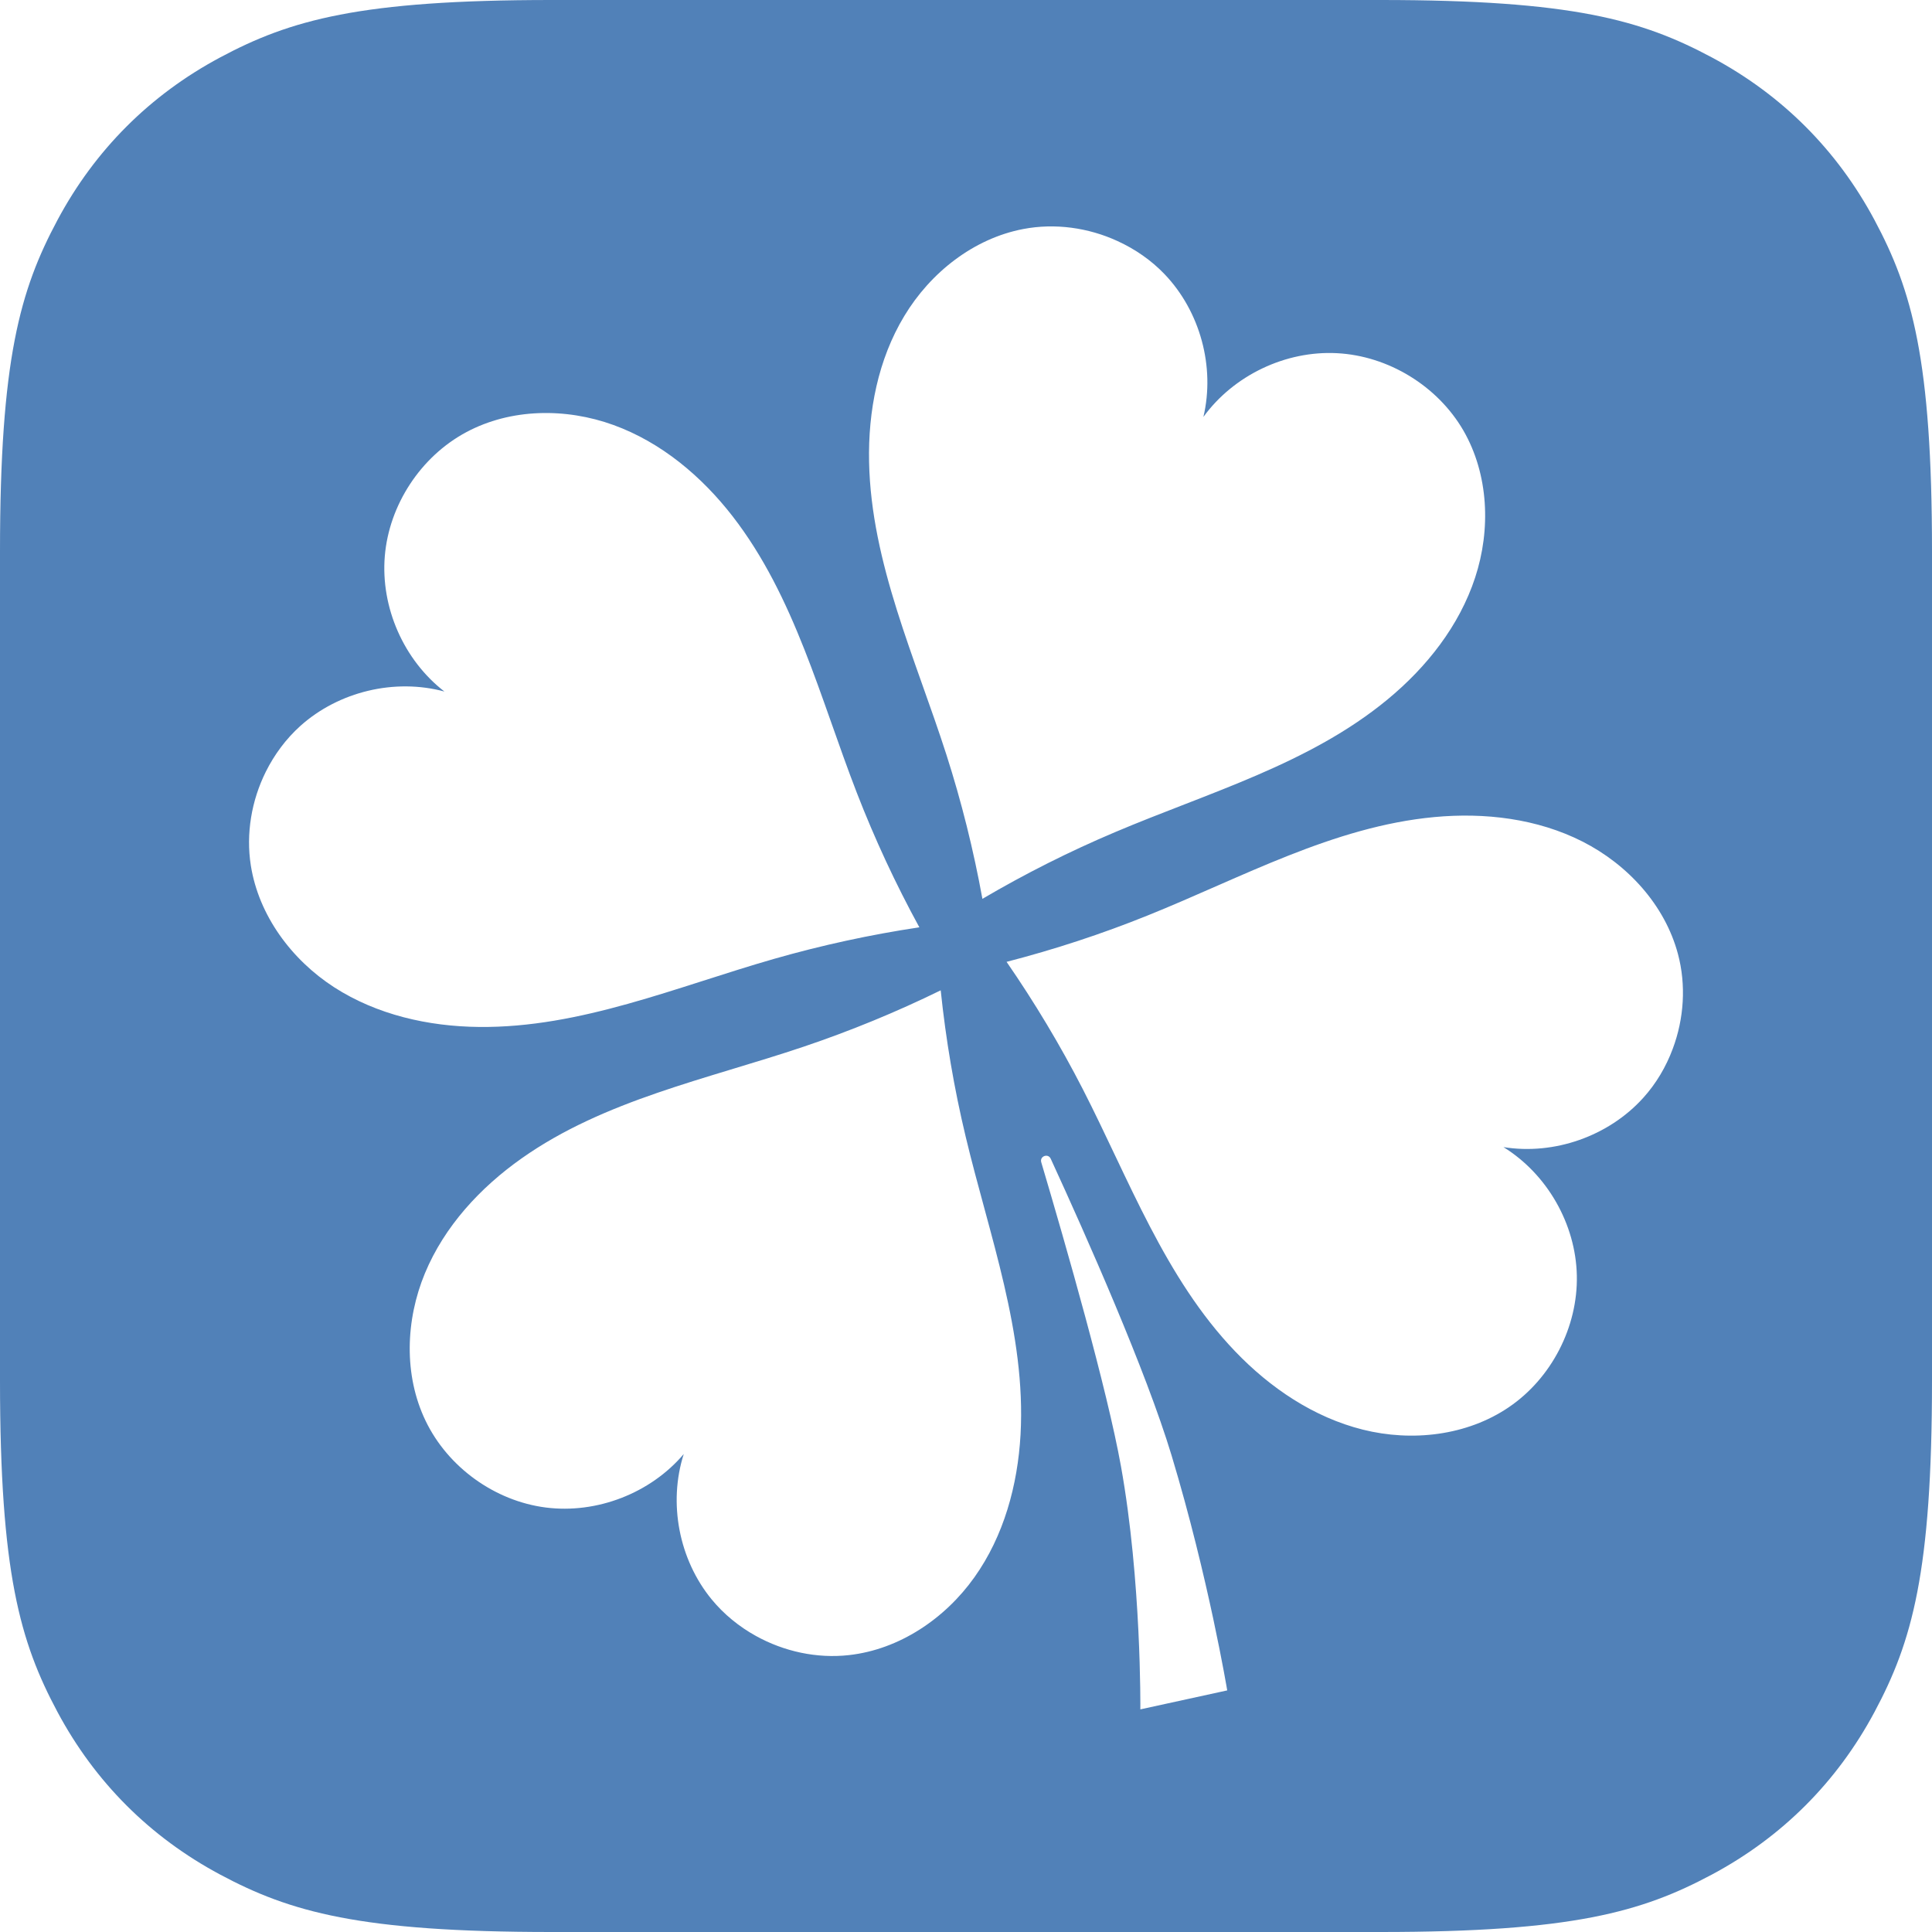 <svg width="120" height="120" viewBox="0 0 120 120" version="1.1" xmlns="http://www.w3.org/2000/svg"><path d="M34.252,0 L85.748,2.76763582e-15 C97.658,5.79779852e-16 101.977,1.24 106.331,3.569 C110.685,5.897 114.103,9.315 116.431,13.669 C118.76,18.023 120,22.342 120,34.252 L120,85.748 C120,97.658 118.76,101.977 116.431,106.331 C114.103,110.685 110.685,114.103 106.331,116.431 C101.977,118.76 97.658,120 85.748,120 L34.252,120 C22.342,120 18.023,118.76 13.669,116.431 C9.315,114.103 5.897,110.685 3.569,106.331 C1.24,101.977 1.45857065e-15,97.658 0,85.748 L1.84509055e-15,34.252 C3.86519902e-16,22.342 1.24,18.023 3.569,13.669 C5.897,9.315 9.315,5.897 13.669,3.569 C18.023,1.24 22.342,2.18785597e-15 34.252,0 Z M46.954,101.613 C48.698,102.58 50.74,103.024 52.727,102.802 C55.858,102.455 58.697,100.536 60.52,97.971 C62.348,95.407 63.212,92.247 63.388,89.105 C63.736,82.814 61.442,76.727 59.98,70.6 C59.263,67.608 58.747,64.569 58.429,61.511 C55.665,62.865 52.81,64.037 49.897,65.018 C43.927,67.029 37.543,68.316 32.399,71.949 C29.824,73.764 27.603,76.173 26.395,79.081 C25.188,81.989 25.067,85.408 26.433,88.246 C27.816,91.128 30.726,93.227 33.895,93.634 C37.064,94.04 40.402,92.75 42.469,90.312 C41.495,93.357 42.171,96.865 44.2,99.338 C44.959,100.263 45.906,101.035 46.954,101.613 Z M69.412,14.973 C67.602,14.139 65.53,13.85 63.568,14.223 C60.47,14.81 57.787,16.934 56.164,19.633 C54.538,22.327 53.914,25.541 53.98,28.692 C54.11,34.986 56.861,40.886 58.785,46.882 C59.724,49.812 60.47,52.804 61.019,55.829 C63.672,54.27 66.427,52.883 69.261,51.685 C75.064,49.225 81.327,47.456 86.181,43.446 C88.613,41.439 90.641,38.87 91.622,35.878 C92.608,32.886 92.465,29.467 90.894,26.74 C89.291,23.974 86.232,22.101 83.041,21.937 C79.847,21.77 76.623,23.312 74.745,25.897 C75.482,22.788 74.543,19.339 72.334,17.03 C71.504,16.162 70.502,15.472 69.412,14.973 Z M16.51,47.934 C15.621,49.724 15.269,51.781 15.579,53.754 C16.07,56.864 18.111,59.612 20.757,61.322 C23.406,63.028 26.596,63.753 29.749,63.786 C36.05,63.854 42.032,61.289 48.09,59.554 C51.046,58.708 54.06,58.054 57.103,57.597 C55.628,54.899 54.328,52.103 53.217,49.237 C50.941,43.363 49.364,37.052 45.508,32.073 C43.58,29.584 41.073,27.476 38.108,26.399 C35.148,25.324 31.728,25.357 28.953,26.848 C26.136,28.357 24.165,31.358 23.901,34.541 C23.637,37.726 25.074,40.995 27.603,42.952 C24.517,42.118 21.042,42.952 18.661,45.084 C17.768,45.886 17.042,46.866 16.51,47.934 Z M103.898,65.14 C104.598,63.271 104.736,61.184 104.221,59.256 C103.412,56.214 101.097,53.692 98.284,52.267 C95.475,50.843 92.222,50.456 89.086,50.75 C82.814,51.337 77.13,54.509 71.286,56.86 C68.431,58.012 65.5,58.972 62.52,59.742 C64.268,62.274 65.853,64.918 67.257,67.653 C70.129,73.261 72.351,79.374 76.707,83.925 C78.882,86.201 81.595,88.035 84.651,88.798 C87.707,89.561 91.111,89.176 93.718,87.403 C96.36,85.61 98.008,82.425 97.94,79.228 C97.874,76.035 96.1,72.929 93.383,71.249 C96.54,71.757 99.911,70.57 102.057,68.198 C102.862,67.31 103.482,66.263 103.898,65.14 Z M76.225,104.994 C76.225,104.994 75.068,98.021 72.766,90.391 C71.181,85.144 67.505,76.848 65.262,71.97 C65.098,71.614 64.561,71.815 64.675,72.192 C66.226,77.417 68.763,86.272 69.626,91.078 C70.905,98.181 70.829,106.172 70.829,106.172 L76.225,104.994 Z" fill="#5181B8" fill-rule="nonzero" stroke="none" stroke-width="1"/></svg>

